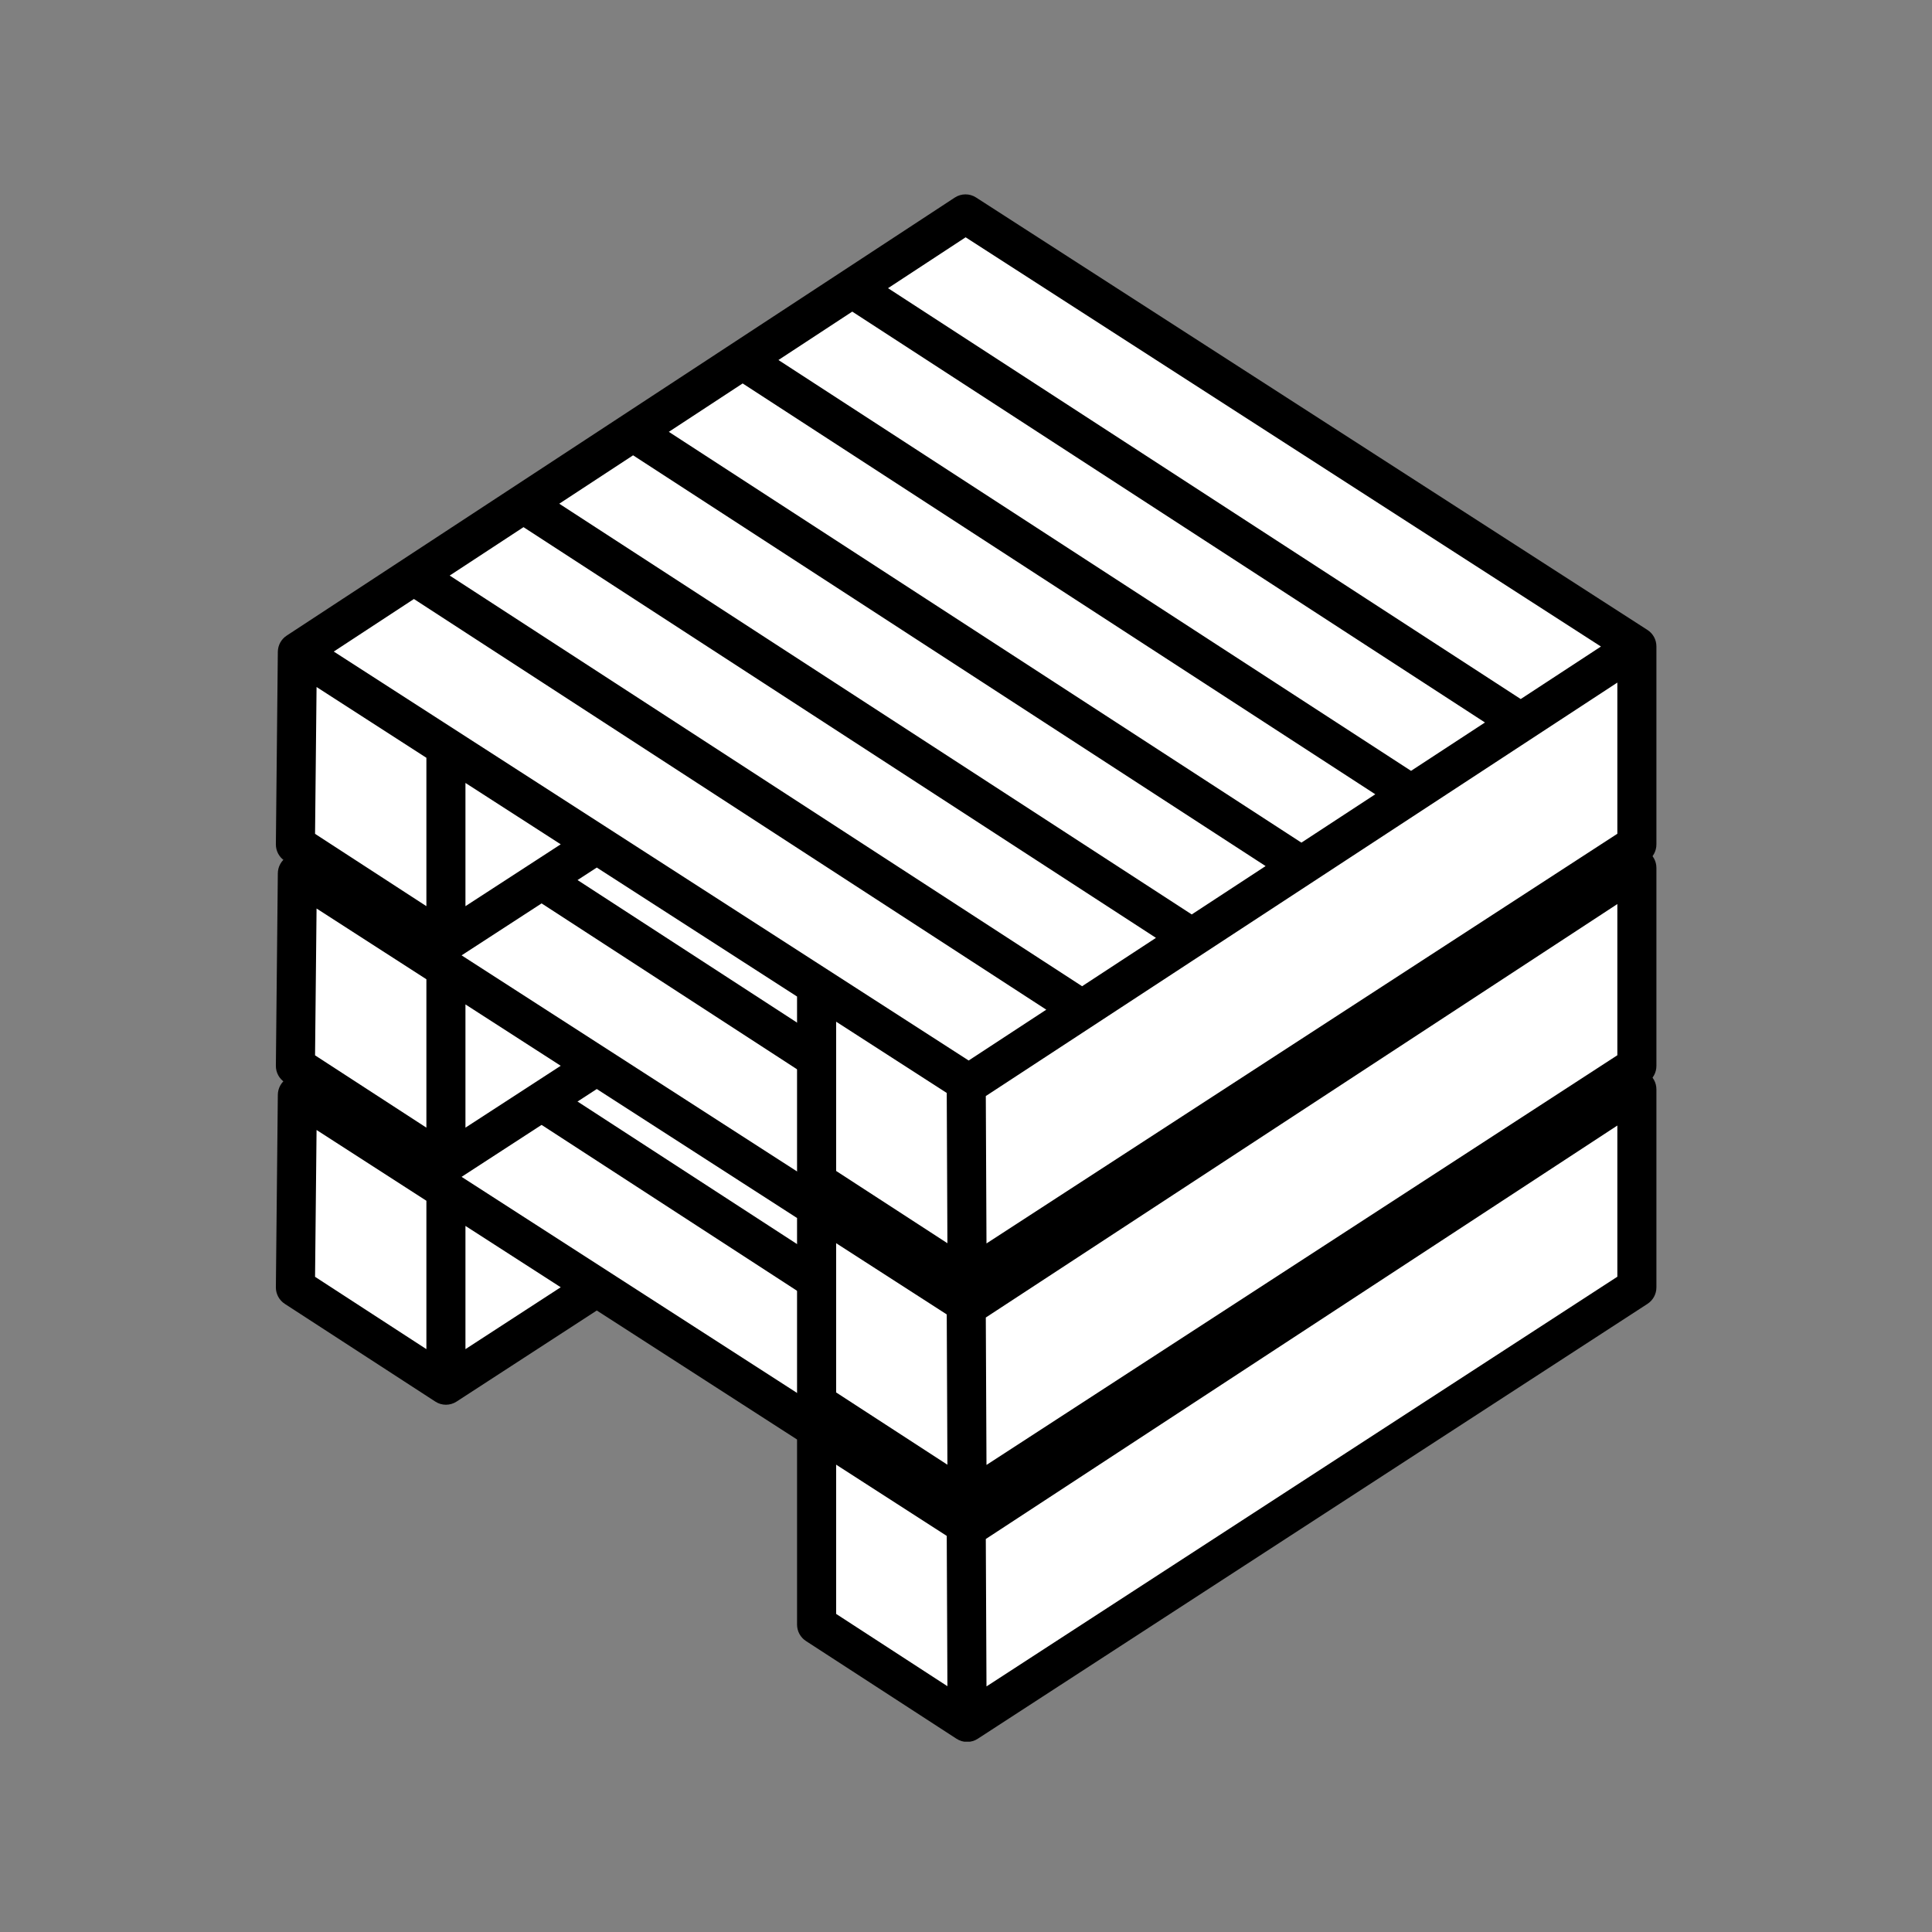 <svg xmlns="http://www.w3.org/2000/svg" xmlns:xlink="http://www.w3.org/1999/xlink" width="20" zoomAndPan="magnify" viewBox="0 0 375 375" height="20" preserveAspectRatio="xMidYMid meet" version="1.0"><rect x="0" y="0" width="375" height="375" fill="#808080" stroke="none"/><defs><clipPath id="f48722a3ba"><path d="M 53.387 123.48 L 321.613 123.48 L 321.613 338.059 L 53.387 338.059 Z M 53.387 123.48 " clip-rule="nonzero"/></clipPath><clipPath id="fe228bc045"><path d="M 53.387 80.488 L 321.613 80.488 L 321.613 295.07 L 53.387 295.07 Z M 53.387 80.488 " clip-rule="nonzero"/></clipPath><clipPath id="6ef4445472"><path d="M 53.387 37.5 L 321.613 37.5 L 321.613 252.078 L 53.387 252.078 Z M 53.387 37.5 " clip-rule="nonzero"/></clipPath></defs><path fill="#ffffff" d="M 216.516 184.359 L 86.703 268.66 L 57.527 249.711 L 57.91 212.543 L 86.449 225.496 L 187.336 165.414 Z M 216.516 184.359 " fill-opacity="1" fill-rule="evenodd"/><path fill="#ffffff" d="M 317.527 211.574 L 317.527 249.953 L 188.031 334.051 L 158.852 315.102 L 159.234 272.379 L 188.031 290.926 Z M 317.527 211.574 " fill-opacity="1" fill-rule="evenodd"/><path fill="#ffffff" d="M 187.406 127.762 L 317.527 211.574 L 188.031 296.355 L 57.91 212.543 Z M 187.406 127.762 " fill-opacity="1" fill-rule="evenodd"/><path fill="#ffffff" d="M 188.031 296.355 L 210.008 281.969 C 166.809 253.914 123.609 225.863 80.414 197.809 L 57.91 212.543 C 101.281 240.48 144.656 268.418 188.031 296.355 Z M 273.77 240.223 C 230.57 212.168 187.371 184.117 144.176 156.062 L 165.43 142.148 L 295.023 226.309 Z M 231.262 268.055 C 188.062 240 144.863 211.945 101.668 183.895 L 122.922 169.977 L 252.516 254.137 Z M 231.262 268.055 " fill-opacity="1" fill-rule="evenodd"/><path fill="#ffffff" d="M 159.234 277.809 L 188.031 296.355 L 188.031 334.051 L 158.852 315.102 Z M 159.234 277.809 " fill-opacity="1" fill-rule="evenodd"/><path fill="#ffffff" d="M 57.91 212.543 L 86.703 231.094 L 86.703 268.66 L 57.527 249.711 Z M 57.91 212.543 " fill-opacity="1" fill-rule="evenodd"/><g clip-path="url(#f48722a3ba)"><path fill="#000000" d="M 191.477 327.332 L 191.344 298.719 L 313.926 218.465 L 313.926 247.812 Z M 162.293 284.289 L 183.762 298.117 L 183.891 327.289 L 162.293 313.258 Z M 90.344 261.867 L 90.344 237.949 L 108.836 249.855 Z M 61.445 219.328 L 82.762 233.066 L 82.762 261.867 L 61.152 247.828 Z M 273.883 235.602 L 288.23 226.211 L 165.422 146.465 L 151.094 155.859 Z M 252.602 249.535 L 266.941 240.148 L 144.148 160.406 L 129.82 169.801 Z M 231.316 263.473 L 245.652 254.086 L 122.883 174.352 L 108.551 183.746 Z M 210.035 277.406 L 224.371 268.02 L 101.613 188.297 L 87.285 197.691 Z M 188.016 291.824 L 203.082 281.957 L 80.34 202.246 L 64.785 212.445 Z M 187.426 132.039 L 172.367 141.91 L 295.172 221.664 L 310.742 211.469 Z M 321.508 211.445 C 321.508 210.152 320.855 208.949 319.766 208.246 L 189.453 124.309 C 188.199 123.5 186.586 123.504 185.328 124.324 L 55.641 209.355 C 54.586 210.047 53.941 211.223 53.926 212.496 L 53.547 249.844 C 53.531 251.145 54.184 252.363 55.273 253.074 L 84.496 272.047 C 85.746 272.863 87.359 272.863 88.617 272.047 L 115.836 254.367 L 154.707 279.406 L 154.707 315.328 C 154.707 316.617 155.359 317.82 156.434 318.52 L 185.66 337.492 C 186.281 337.898 187.004 338.105 187.715 338.105 C 188.438 338.105 189.152 337.902 189.781 337.492 L 319.781 253.074 C 320.859 252.371 321.508 251.168 321.508 249.883 Z M 321.508 211.445 " fill-opacity="1" fill-rule="evenodd"/></g><path fill="#ffffff" d="M 216.516 141.371 L 86.703 225.668 L 57.527 206.723 L 57.91 169.551 L 86.449 182.508 L 187.336 122.422 Z M 216.516 141.371 " fill-opacity="1" fill-rule="evenodd"/><path fill="#ffffff" d="M 317.527 168.586 L 317.527 206.965 L 188.031 291.059 L 158.852 272.113 L 159.234 229.387 L 188.031 247.934 Z M 317.527 168.586 " fill-opacity="1" fill-rule="evenodd"/><path fill="#ffffff" d="M 187.406 84.77 L 317.527 168.586 L 188.031 253.367 L 57.91 169.551 Z M 187.406 84.77 " fill-opacity="1" fill-rule="evenodd"/><path fill="#ffffff" d="M 188.031 253.367 L 210.008 238.977 C 166.809 210.926 123.609 182.871 80.414 154.82 L 57.91 169.551 C 101.281 197.488 144.656 225.43 188.031 253.367 Z M 273.77 197.234 C 230.57 169.18 187.371 141.129 144.176 113.074 L 165.43 99.16 L 295.023 183.32 Z M 231.262 225.062 C 188.062 197.012 144.863 168.957 101.668 140.902 L 122.922 126.988 L 252.516 211.148 Z M 231.262 225.062 " fill-opacity="1" fill-rule="evenodd"/><path fill="#ffffff" d="M 159.234 234.82 L 188.031 253.367 L 188.031 291.059 L 158.852 272.113 Z M 159.234 234.82 " fill-opacity="1" fill-rule="evenodd"/><path fill="#ffffff" d="M 57.91 169.551 L 86.703 188.102 L 86.703 225.668 L 57.527 206.723 Z M 57.91 169.551 " fill-opacity="1" fill-rule="evenodd"/><g clip-path="url(#fe228bc045)"><path fill="#000000" d="M 191.477 284.344 L 191.344 255.73 L 313.926 175.477 L 313.926 204.824 Z M 162.293 241.301 L 183.762 255.129 L 183.891 284.301 L 162.293 270.27 Z M 90.344 218.875 L 90.344 194.957 L 108.836 206.867 Z M 61.445 176.34 L 82.762 190.074 L 82.762 218.875 L 61.152 204.84 Z M 273.883 192.613 L 288.23 183.223 L 165.422 103.473 L 151.094 112.867 Z M 252.602 206.547 L 266.941 197.16 L 144.148 117.418 L 129.82 126.812 Z M 231.316 220.48 L 245.652 211.094 L 122.883 131.363 L 108.551 140.758 Z M 210.035 234.418 L 224.371 225.031 L 101.613 145.309 L 87.285 154.703 Z M 188.016 248.832 L 203.082 238.965 L 80.34 159.254 L 64.785 169.453 Z M 187.426 89.047 L 172.367 98.922 L 295.172 178.676 L 310.742 168.48 Z M 321.508 168.453 C 321.508 167.16 320.855 165.957 319.766 165.258 L 189.453 81.32 C 188.199 80.508 186.586 80.516 185.328 81.336 L 55.641 166.363 C 54.586 167.059 53.941 168.234 53.926 169.504 L 53.547 206.852 C 53.531 208.156 54.184 209.375 55.273 210.082 L 84.496 229.059 C 85.746 229.875 87.359 229.875 88.617 229.059 L 115.836 211.379 L 154.707 236.414 L 154.707 272.336 C 154.707 273.629 155.359 274.828 156.434 275.527 L 185.66 294.504 C 186.281 294.91 187.004 295.117 187.715 295.117 C 188.438 295.117 189.152 294.91 189.781 294.504 L 319.781 210.082 C 320.859 209.383 321.508 208.18 321.508 206.891 Z M 321.508 168.453 " fill-opacity="1" fill-rule="evenodd"/></g><path fill="#ffffff" d="M 216.516 98.383 L 86.703 182.68 L 57.527 163.73 L 57.91 126.562 L 86.449 139.52 L 187.336 79.434 Z M 216.516 98.383 " fill-opacity="1" fill-rule="evenodd"/><path fill="#ffffff" d="M 317.527 125.594 L 317.527 163.973 L 188.031 248.07 L 158.852 229.121 L 159.234 186.398 L 188.031 204.945 Z M 317.527 125.594 " fill-opacity="1" fill-rule="evenodd"/><path fill="#ffffff" d="M 187.406 41.781 L 317.527 125.594 L 188.031 210.379 L 57.91 126.562 Z M 187.406 41.781 " fill-opacity="1" fill-rule="evenodd"/><path fill="#ffffff" d="M 188.031 210.379 L 210.008 195.988 C 166.809 167.934 123.609 139.883 80.414 111.828 L 57.91 126.562 C 101.281 154.5 144.656 182.438 188.031 210.379 Z M 273.77 154.242 C 230.57 126.191 187.371 98.137 144.176 70.086 L 165.43 56.168 L 295.023 140.328 Z M 231.262 182.074 C 188.062 154.02 144.863 125.969 101.668 97.914 L 122.922 84 L 252.516 168.16 Z M 231.262 182.074 " fill-opacity="1" fill-rule="evenodd"/><path fill="#ffffff" d="M 159.234 191.828 L 188.031 210.379 L 188.031 248.07 L 158.852 229.121 Z M 159.234 191.828 " fill-opacity="1" fill-rule="evenodd"/><path fill="#ffffff" d="M 57.91 126.562 L 86.703 145.113 L 86.703 182.68 L 57.527 163.73 Z M 57.91 126.562 " fill-opacity="1" fill-rule="evenodd"/><g clip-path="url(#6ef4445472)"><path fill="#000000" d="M 191.477 241.352 L 191.344 212.742 L 313.926 132.488 L 313.926 161.832 Z M 162.293 198.309 L 183.762 212.141 L 183.891 241.309 L 162.293 227.281 Z M 90.344 175.887 L 90.344 151.969 L 108.836 163.879 Z M 61.445 133.348 L 82.762 147.086 L 82.762 175.887 L 61.152 161.848 Z M 273.883 149.621 L 288.23 140.234 L 165.422 60.484 L 151.094 69.879 Z M 252.602 163.555 L 266.941 154.168 L 144.148 74.426 L 129.82 83.82 Z M 231.316 177.492 L 245.652 168.105 L 122.883 88.375 L 108.551 97.77 Z M 210.035 191.426 L 224.371 182.039 L 101.613 102.32 L 87.285 111.715 Z M 188.016 205.844 L 203.082 195.977 L 80.34 116.266 L 64.785 126.465 Z M 187.426 46.059 L 172.367 55.934 L 295.172 135.684 L 310.742 125.492 Z M 321.508 125.465 C 321.508 124.172 320.855 122.969 319.766 122.27 L 189.453 38.332 C 188.199 37.52 186.586 37.527 185.328 38.344 L 55.641 123.375 C 54.586 124.066 53.941 125.246 53.926 126.516 L 53.547 163.863 C 53.531 165.168 54.184 166.387 55.273 167.094 L 84.496 186.07 C 85.746 186.883 87.359 186.883 88.617 186.07 L 115.836 168.391 L 154.707 193.426 L 154.707 229.348 C 154.707 230.637 155.359 231.84 156.434 232.539 L 185.66 251.516 C 186.281 251.922 187.004 252.125 187.715 252.125 C 188.438 252.125 189.152 251.922 189.781 251.516 L 319.781 167.094 C 320.859 166.395 321.508 165.191 321.508 163.902 Z M 321.508 125.465 " fill-opacity="1" fill-rule="evenodd"/></g></svg>